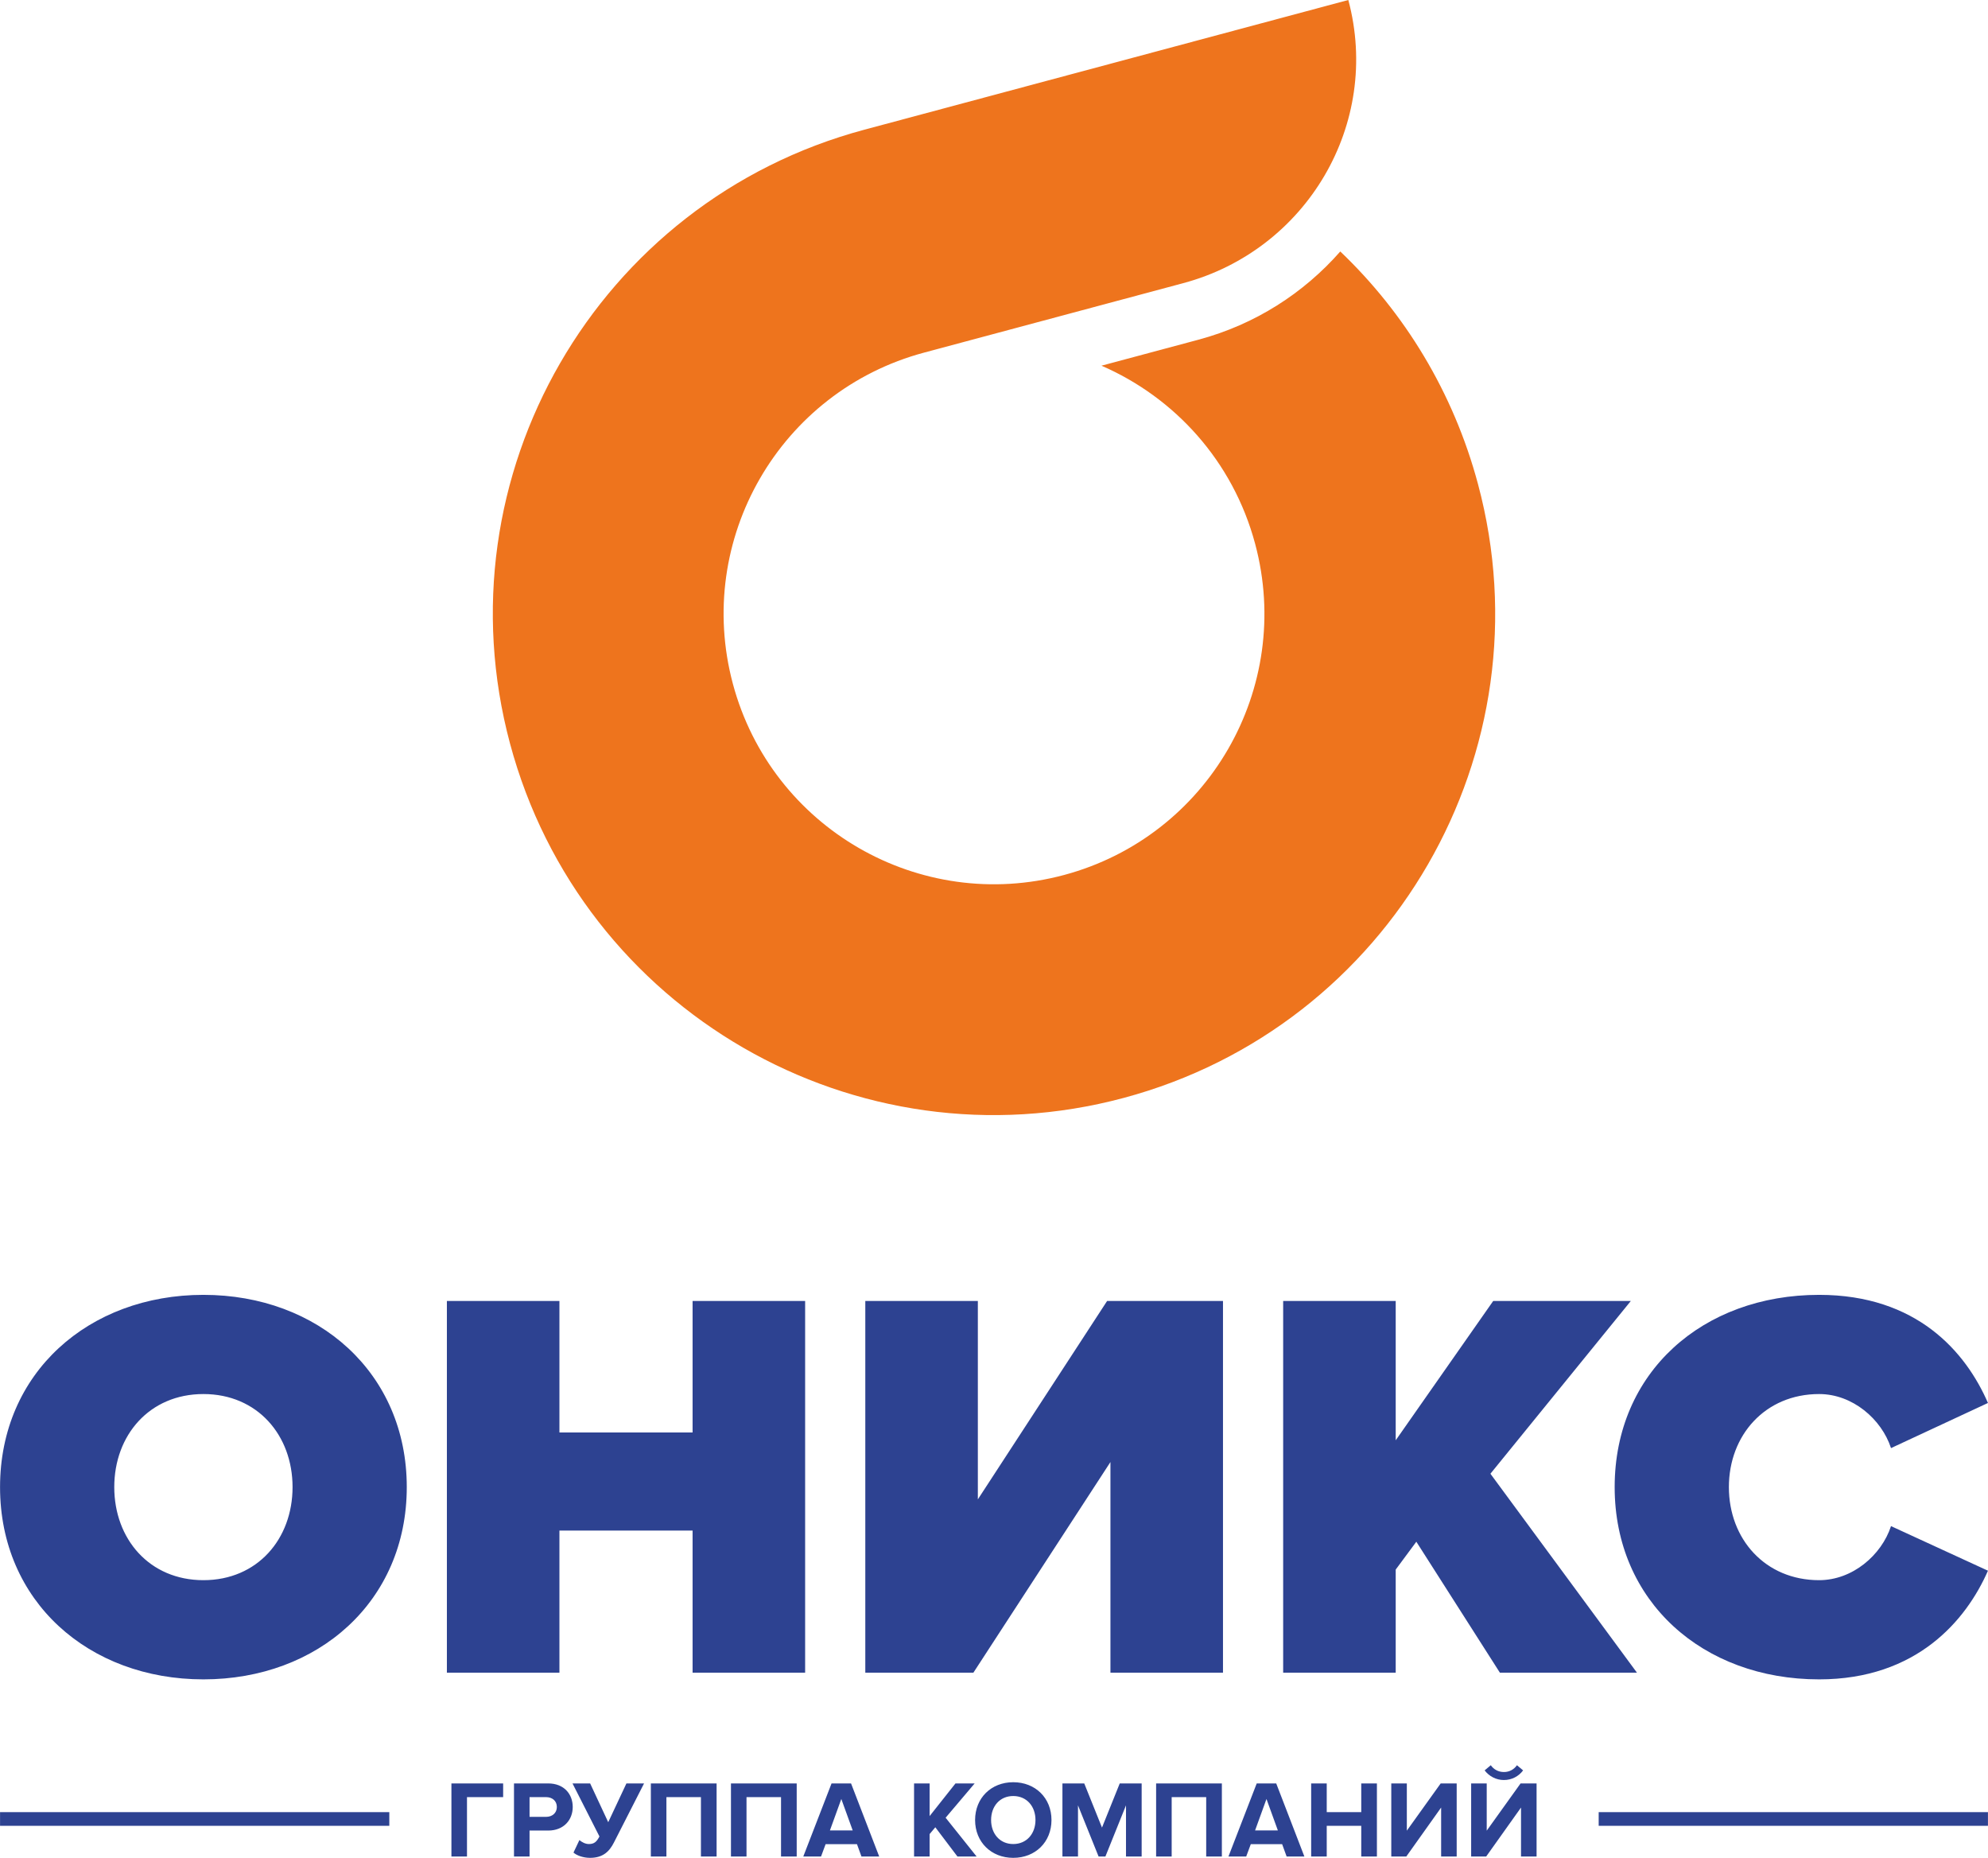 <?xml version="1.0" encoding="utf-8"?>
<!-- Generator: Adobe Illustrator 21.1.0, SVG Export Plug-In . SVG Version: 6.00 Build 0)  -->
<svg version="1.1" id="Слой_1" xmlns="http://www.w3.org/2000/svg" xmlns:xlink="http://www.w3.org/1999/xlink" x="0px" y="0px"
	 viewBox="0 0 472 441" style="enable-background:new 0 0 472 441;" xml:space="preserve">
<style type="text/css">
	.st0{fill:#2D4291;}
	.st1{fill:#EE741D;}
</style>
<g id="Слой_x0020_1">
	<g id="_945118720">
		<path class="st0" d="M48.296,398.635c27.25,0,48.282-18.518,48.282-45.636s-21.033-45.637-48.282-45.637
			c-27.251,0-48.284,18.519-48.284,45.637S21.045,398.635,48.296,398.635z M48.296,375.089c-12.832,0-21.166-9.789-21.166-22.09
			c0-12.302,8.334-22.091,21.166-22.091c12.83,0,21.165,9.789,21.165,22.091C69.46,365.3,61.125,375.089,48.296,375.089z
			 M191.158,397.048v-88.231h-26.721v31.218h-31.614v-31.218h-26.721v88.231h26.721v-33.73h31.614v33.73H191.158z M231.106,397.048
			l32.541-50.002v50.002h26.721v-88.231h-27.514l-30.689,47.092v-47.092h-26.721v88.231H231.106z M388.653,397.048l-34.79-47.224
			l33.335-41.007h-32.674l-23.149,33.07v-33.07h-26.72v88.231h26.72v-24.472l4.896-6.614l19.841,31.086H388.653z M431.908,398.635
			c23.149,0,34.923-14.021,40.082-25.794l-23.017-10.583c-2.248,6.879-9.127,12.831-17.064,12.831
			c-12.831,0-21.429-9.789-21.429-22.09c0-12.302,8.598-22.091,21.429-22.091c7.938,0,14.817,5.953,17.064,12.831l23.017-10.714
			c-5.291-12.17-16.932-25.663-40.082-25.663c-27.645,0-48.547,18.387-48.547,45.637
			C383.361,380.117,404.262,398.635,431.908,398.635z"/>
		<path class="st0" d="M110.874,440.688v-14.102h8.585v-3.252h-12.281v17.354H110.874z M0.011,430.15h92.422v3.252H0.011V430.15z
			 M379.567,430.15h92.422v3.252h-92.422V430.15z M125.728,440.688v-6.166h4.424c3.746,0,5.828-2.577,5.828-5.594
			c0-3.044-2.054-5.593-5.828-5.593h-8.118v17.354H125.728z M129.657,431.27h-3.928v-4.683h3.928c1.457,0,2.551,0.884,2.551,2.341
			C132.208,430.359,131.114,431.27,129.657,431.27z M140.09,441c3.096,0,4.604-1.534,5.673-3.642l7.153-14.023h-4.188l-4.32,9.208
			l-4.293-9.208h-4.188l6.399,12.592c-0.675,1.274-1.248,1.795-2.523,1.795c-0.832,0-1.64-0.444-2.238-0.937l-1.405,2.966
			C136.943,440.454,138.501,441,140.09,441z M170.138,440.688v-17.354h-15.61v17.354h3.694v-14.102h8.196v14.102H170.138z
			 M189.158,440.688v-17.354h-15.61v17.354h3.693v-14.102h8.196v14.102H189.158z M208.747,440.688l-6.686-17.354h-4.63
			l-6.713,17.354h4.215l1.091-2.94h7.442l1.068,2.94H208.747z M202.453,434.496h-5.412l2.707-7.467L202.453,434.496z
			 M231.877,440.688l-7.363-9.211l6.896-8.143h-4.555l-6.139,7.751v-7.751h-3.696v17.354h3.696v-5.333l1.351-1.614l5.257,6.948
			H231.877z M240.567,441c5.254,0,9.08-3.746,9.08-8.976s-3.825-8.976-9.08-8.976c-5.231,0-9.056,3.746-9.056,8.976
			S235.336,441,240.567,441z M240.567,437.722c-3.201,0-5.257-2.473-5.257-5.698c0-3.252,2.055-5.698,5.257-5.698
			c3.2,0,5.281,2.446,5.281,5.698C245.848,435.249,243.767,437.722,240.567,437.722z M271.057,440.688v-17.354h-5.202l-4.215,10.484
			l-4.215-10.484h-5.178v17.354h3.696v-12.151l4.89,12.151h1.614l4.891-12.151v12.151H271.057z M290.101,440.688v-17.354h-15.61
			v17.354h3.693v-14.102h8.197v14.102H290.101z M309.693,440.688l-6.688-17.354h-4.63l-6.712,17.354h4.214l1.093-2.94h7.44
			l1.069,2.94H309.693z M303.397,434.496h-5.412l2.707-7.467L303.397,434.496z M326.913,440.688v-17.354h-3.719v6.815h-8.195v-6.815
			h-3.696v17.354h3.696v-7.286h8.195v7.286H326.913z M333.888,440.688l8.274-11.63v11.63h3.692v-17.354h-3.797l-8.04,11.213v-11.213
			h-3.693v17.354H333.888z M352.853,440.688l8.274-11.63v11.63h3.694v-17.354h-3.798l-8.039,11.213v-11.213h-3.696v17.354H352.853z
			 M361.622,420.239l-1.457-1.224c-0.728,1.016-1.795,1.614-3.096,1.614c-1.351,0-2.419-0.625-3.121-1.614l-1.457,1.224
			c1.067,1.405,2.732,2.289,4.578,2.289C358.942,422.528,360.58,421.644,361.622,420.239z"/>
		<path class="st1" d="M266.791,260.614c-63.464,17.005-128.697-20.657-145.702-84.121S141.746,47.795,205.21,30.79L320.122,0l0,0
			c7.866,29.352-9.836,59.347-39.188,67.211l-61.545,16.491c-34.241,9.175-54.562,44.372-45.387,78.613
			c9.174,34.241,44.372,54.562,78.613,45.387c34.241-9.174,54.562-44.371,45.387-78.613c-5.273-19.679-19.144-34.757-36.486-42.285
			l23.016-6.166c13.533-3.626,25.046-11.109,33.684-20.945c15.259,14.557,26.839,33.358,32.698,55.219
			C367.918,178.376,330.256,243.609,266.791,260.614z"/>
	</g>
</g>
</svg>
